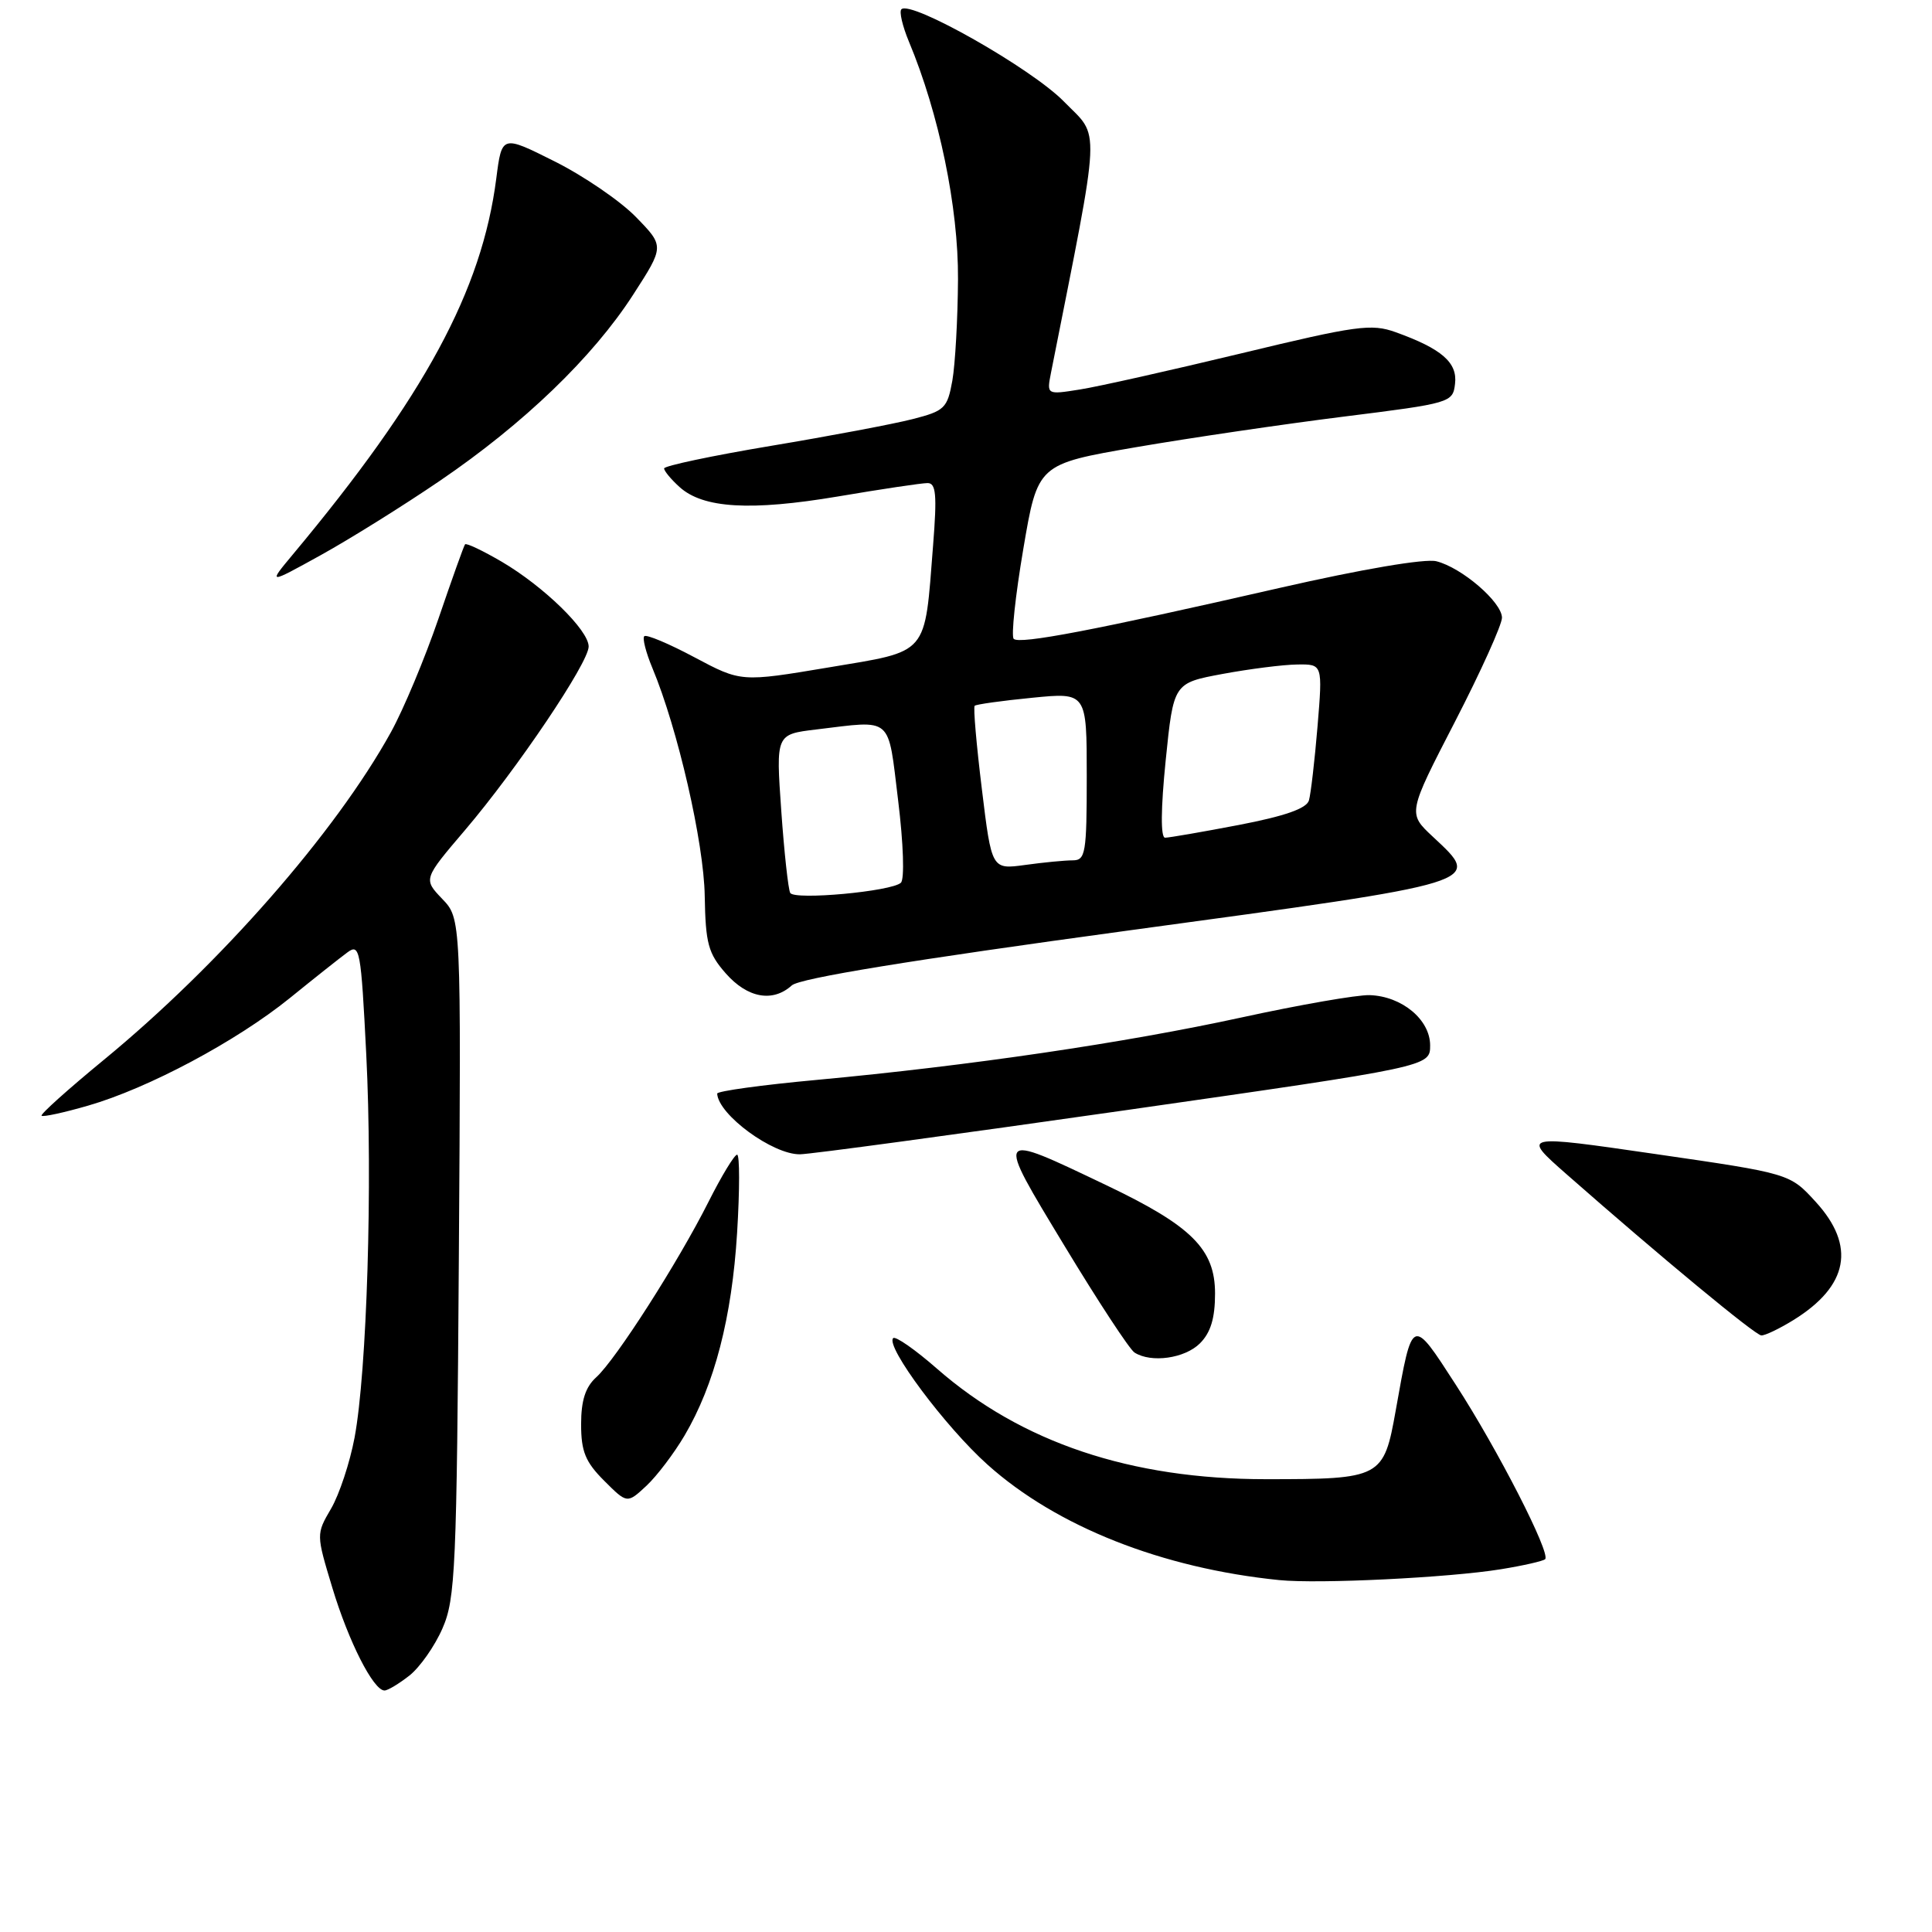 <?xml version="1.0" encoding="UTF-8" standalone="no"?>
<!DOCTYPE svg PUBLIC "-//W3C//DTD SVG 1.1//EN" "http://www.w3.org/Graphics/SVG/1.1/DTD/svg11.dtd" >
<svg xmlns="http://www.w3.org/2000/svg" xmlns:xlink="http://www.w3.org/1999/xlink" version="1.1" viewBox="0 0 256 256">
 <g >
 <path fill="currentColor"
d=" M 54.25 222.02 C 55.63 220.93 57.61 218.12 58.63 215.77 C 60.35 211.85 60.52 207.84 60.80 166.61 C 61.10 121.71 61.10 121.71 58.59 119.10 C 56.09 116.48 56.09 116.48 61.62 109.99 C 68.51 101.90 78.00 87.81 78.00 85.67 C 78.00 83.50 72.06 77.71 66.48 74.43 C 63.96 72.96 61.78 71.92 61.62 72.13 C 61.46 72.33 59.87 76.78 58.09 82.00 C 56.30 87.22 53.48 93.97 51.81 97.00 C 44.47 110.30 29.12 127.82 13.68 140.50 C 9.00 144.35 5.32 147.65 5.51 147.84 C 5.70 148.03 8.47 147.43 11.68 146.50 C 19.65 144.20 31.31 137.98 38.39 132.26 C 41.62 129.64 45.06 126.91 46.03 126.20 C 47.68 124.98 47.83 125.82 48.53 139.70 C 49.39 156.75 48.62 181.76 46.98 190.50 C 46.36 193.80 44.96 198.03 43.87 199.90 C 41.89 203.29 41.89 203.29 44.04 210.40 C 46.19 217.52 49.48 224.00 50.95 224.00 C 51.38 224.00 52.86 223.11 54.25 222.02 Z  M 198.89 207.93 C 201.85 207.45 204.48 206.85 204.74 206.60 C 205.50 205.83 198.46 192.07 192.91 183.50 C 187.05 174.44 187.17 174.39 184.95 186.84 C 183.35 195.85 183.06 196.00 167.75 196.00 C 149.82 196.00 135.34 191.14 124.17 181.37 C 121.28 178.84 118.66 177.01 118.35 177.31 C 117.29 178.38 125.27 189.08 130.86 194.08 C 140.01 202.28 153.98 207.80 169.50 209.37 C 174.71 209.90 192.01 209.05 198.89 207.93 Z  M 90.71 190.21 C 94.68 183.47 96.98 174.57 97.67 163.35 C 98.02 157.66 98.02 153.00 97.67 153.00 C 97.32 153.00 95.61 155.81 93.88 159.25 C 89.85 167.26 81.60 180.15 79.01 182.49 C 77.57 183.79 77.00 185.57 77.00 188.73 C 77.00 192.33 77.57 193.72 80.05 196.20 C 83.10 199.25 83.10 199.25 85.65 196.88 C 87.05 195.57 89.32 192.57 90.71 190.21 Z  M 159.00 178.00 C 160.42 176.58 161.00 174.67 161.00 171.40 C 161.00 165.52 157.91 162.44 146.56 157.03 C 131.74 149.96 131.82 149.83 141.08 165.13 C 145.52 172.47 149.68 178.81 150.33 179.22 C 152.54 180.63 157.00 180.00 159.00 178.00 Z  M 237.63 174.92 C 244.94 170.40 245.94 165.09 240.58 159.24 C 237.16 155.50 237.16 155.50 219.39 152.92 C 201.61 150.34 201.61 150.34 207.55 155.57 C 220.12 166.62 232.54 176.89 233.38 176.95 C 233.87 176.98 235.78 176.06 237.63 174.92 Z  M 149.00 147.13 C 189.50 141.33 189.50 141.33 189.50 138.52 C 189.50 135.11 185.76 132.00 181.48 131.86 C 179.84 131.81 172.20 133.14 164.50 134.82 C 149.03 138.19 128.50 141.21 108.25 143.09 C 100.96 143.76 95.01 144.58 95.03 144.91 C 95.18 147.71 102.40 153.00 106.00 152.95 C 107.38 152.94 126.72 150.31 149.00 147.13 Z  M 104.92 130.57 C 105.98 129.62 120.71 127.22 149.49 123.30 C 197.12 116.82 196.45 117.03 189.84 110.85 C 186.53 107.76 186.53 107.76 192.79 95.63 C 196.23 88.96 199.03 82.75 199.02 81.84 C 198.99 79.77 193.69 75.21 190.33 74.37 C 188.83 73.99 180.49 75.41 169.66 77.88 C 144.99 83.52 135.08 85.41 134.32 84.65 C 133.97 84.30 134.54 78.95 135.59 72.76 C 137.50 61.50 137.50 61.50 150.50 59.26 C 157.65 58.03 170.03 56.21 178.00 55.21 C 192.25 53.43 192.51 53.35 192.80 50.85 C 193.14 48.04 191.03 46.21 184.94 44.02 C 181.72 42.86 179.77 43.13 164.44 46.83 C 155.12 49.07 145.52 51.23 143.09 51.61 C 138.69 52.31 138.69 52.31 139.26 49.40 C 145.97 15.54 145.83 18.42 140.96 13.44 C 136.70 9.08 120.68 -0.01 119.44 1.23 C 119.13 1.53 119.58 3.45 120.43 5.50 C 124.43 15.06 127.00 27.49 126.94 37.00 C 126.91 42.23 126.57 48.27 126.19 50.44 C 125.53 54.10 125.17 54.45 120.90 55.54 C 118.37 56.19 109.94 57.78 102.15 59.08 C 94.37 60.38 88.00 61.73 88.00 62.07 C 88.00 62.41 88.92 63.52 90.04 64.53 C 93.16 67.36 99.44 67.73 111.00 65.79 C 116.78 64.81 122.13 64.01 122.90 64.01 C 124.03 64.00 124.17 65.54 123.64 72.25 C 122.48 87.03 123.20 86.19 109.79 88.44 C 98.20 90.38 98.20 90.38 92.03 87.10 C 88.64 85.29 85.64 84.03 85.37 84.30 C 85.10 84.56 85.59 86.47 86.45 88.53 C 89.80 96.54 93.27 111.66 93.38 118.72 C 93.49 125.02 93.84 126.33 96.16 128.97 C 99.04 132.25 102.39 132.86 104.92 130.57 Z  M 58.31 63.69 C 69.40 56.14 78.54 47.35 83.89 39.06 C 88.04 32.63 88.04 32.63 84.27 28.76 C 82.20 26.63 77.35 23.32 73.50 21.39 C 66.50 17.88 66.50 17.88 65.76 23.65 C 63.85 38.51 56.26 52.55 38.81 73.46 C 35.50 77.43 35.50 77.43 42.50 73.56 C 46.35 71.43 53.47 66.99 58.31 63.69 Z  M 104.71 118.32 C 104.45 117.87 103.91 112.96 103.52 107.40 C 102.81 97.30 102.81 97.30 108.15 96.66 C 118.41 95.43 117.62 94.74 119.01 106.08 C 119.71 111.79 119.87 116.51 119.37 116.97 C 118.13 118.12 105.30 119.30 104.71 118.32 Z  M 130.10 104.54 C 129.38 98.67 128.95 93.71 129.15 93.52 C 129.34 93.33 132.76 92.85 136.75 92.46 C 144.00 91.74 144.00 91.74 144.00 102.87 C 144.00 113.06 143.84 114.00 142.14 114.00 C 141.12 114.00 138.28 114.27 135.84 114.61 C 131.40 115.22 131.40 115.22 130.10 104.54 Z  M 154.46 100.75 C 155.50 90.51 155.50 90.51 162.00 89.30 C 165.57 88.64 170.02 88.07 171.88 88.05 C 175.26 88.00 175.26 88.00 174.58 96.25 C 174.20 100.79 173.69 105.20 173.44 106.06 C 173.13 107.13 170.25 108.14 164.16 109.31 C 159.30 110.24 154.90 111.00 154.38 111.00 C 153.78 111.00 153.81 107.17 154.46 100.75 Z "/>
</g>
</svg>